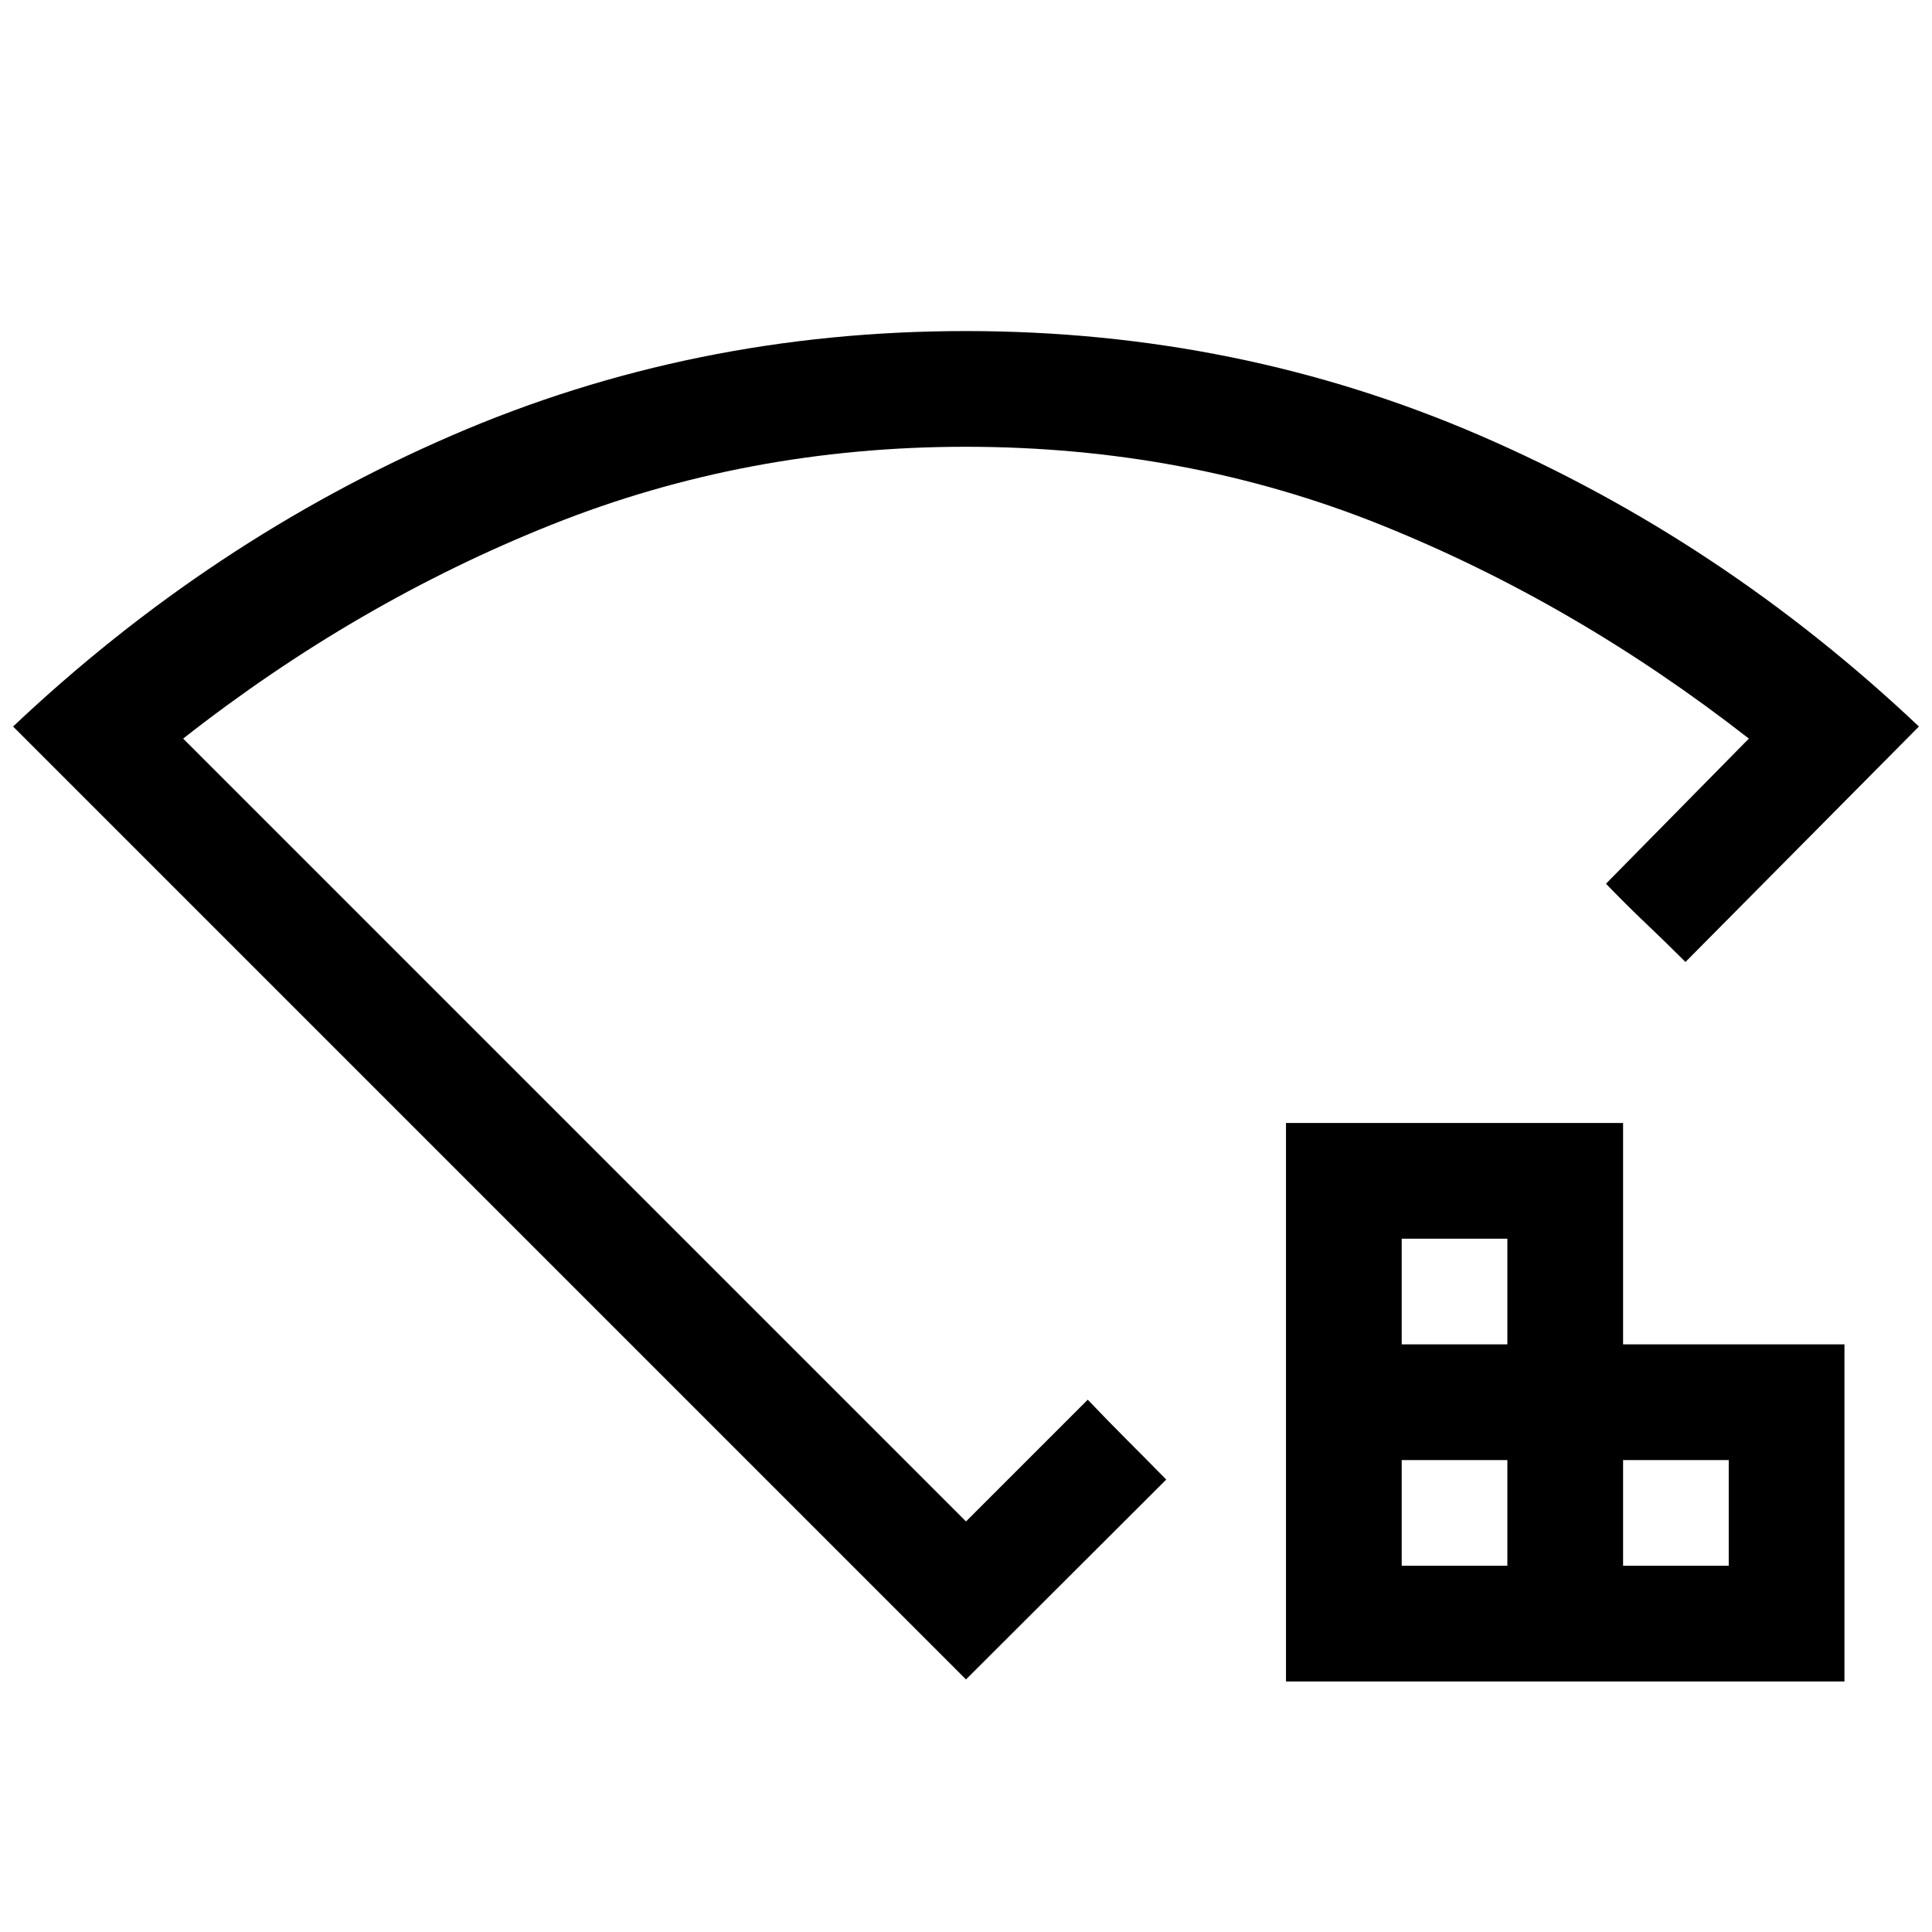 <svg xmlns="http://www.w3.org/2000/svg" height="48" viewBox="0 -960 960 960" width="48"><path d="M696.5-182H749v-52.5h-52.5v52.5Zm0-110H749v-52.5h-52.5v52.5Zm110 110H859v-52.5h-52.5v52.5ZM639-124.5V-402h167.5v110h110v167.5H639Zm-159-1L6.5-599q98.1-92.7 217.97-144.6 119.86-51.9 255.45-51.9 135.58 0 255.53 51.9Q855.4-691.7 953.5-599l-116 117q-10-10-19.75-19.25T798-520.88L869-593q-86.5-67.5-183-106.25T479.75-738Q371-738 274-699.25T91-593l389 389 60.5-60.5q10.14 10.64 19.5 20t19.5 19.69L480-125.5Zm0-345.5Z"/></svg>
